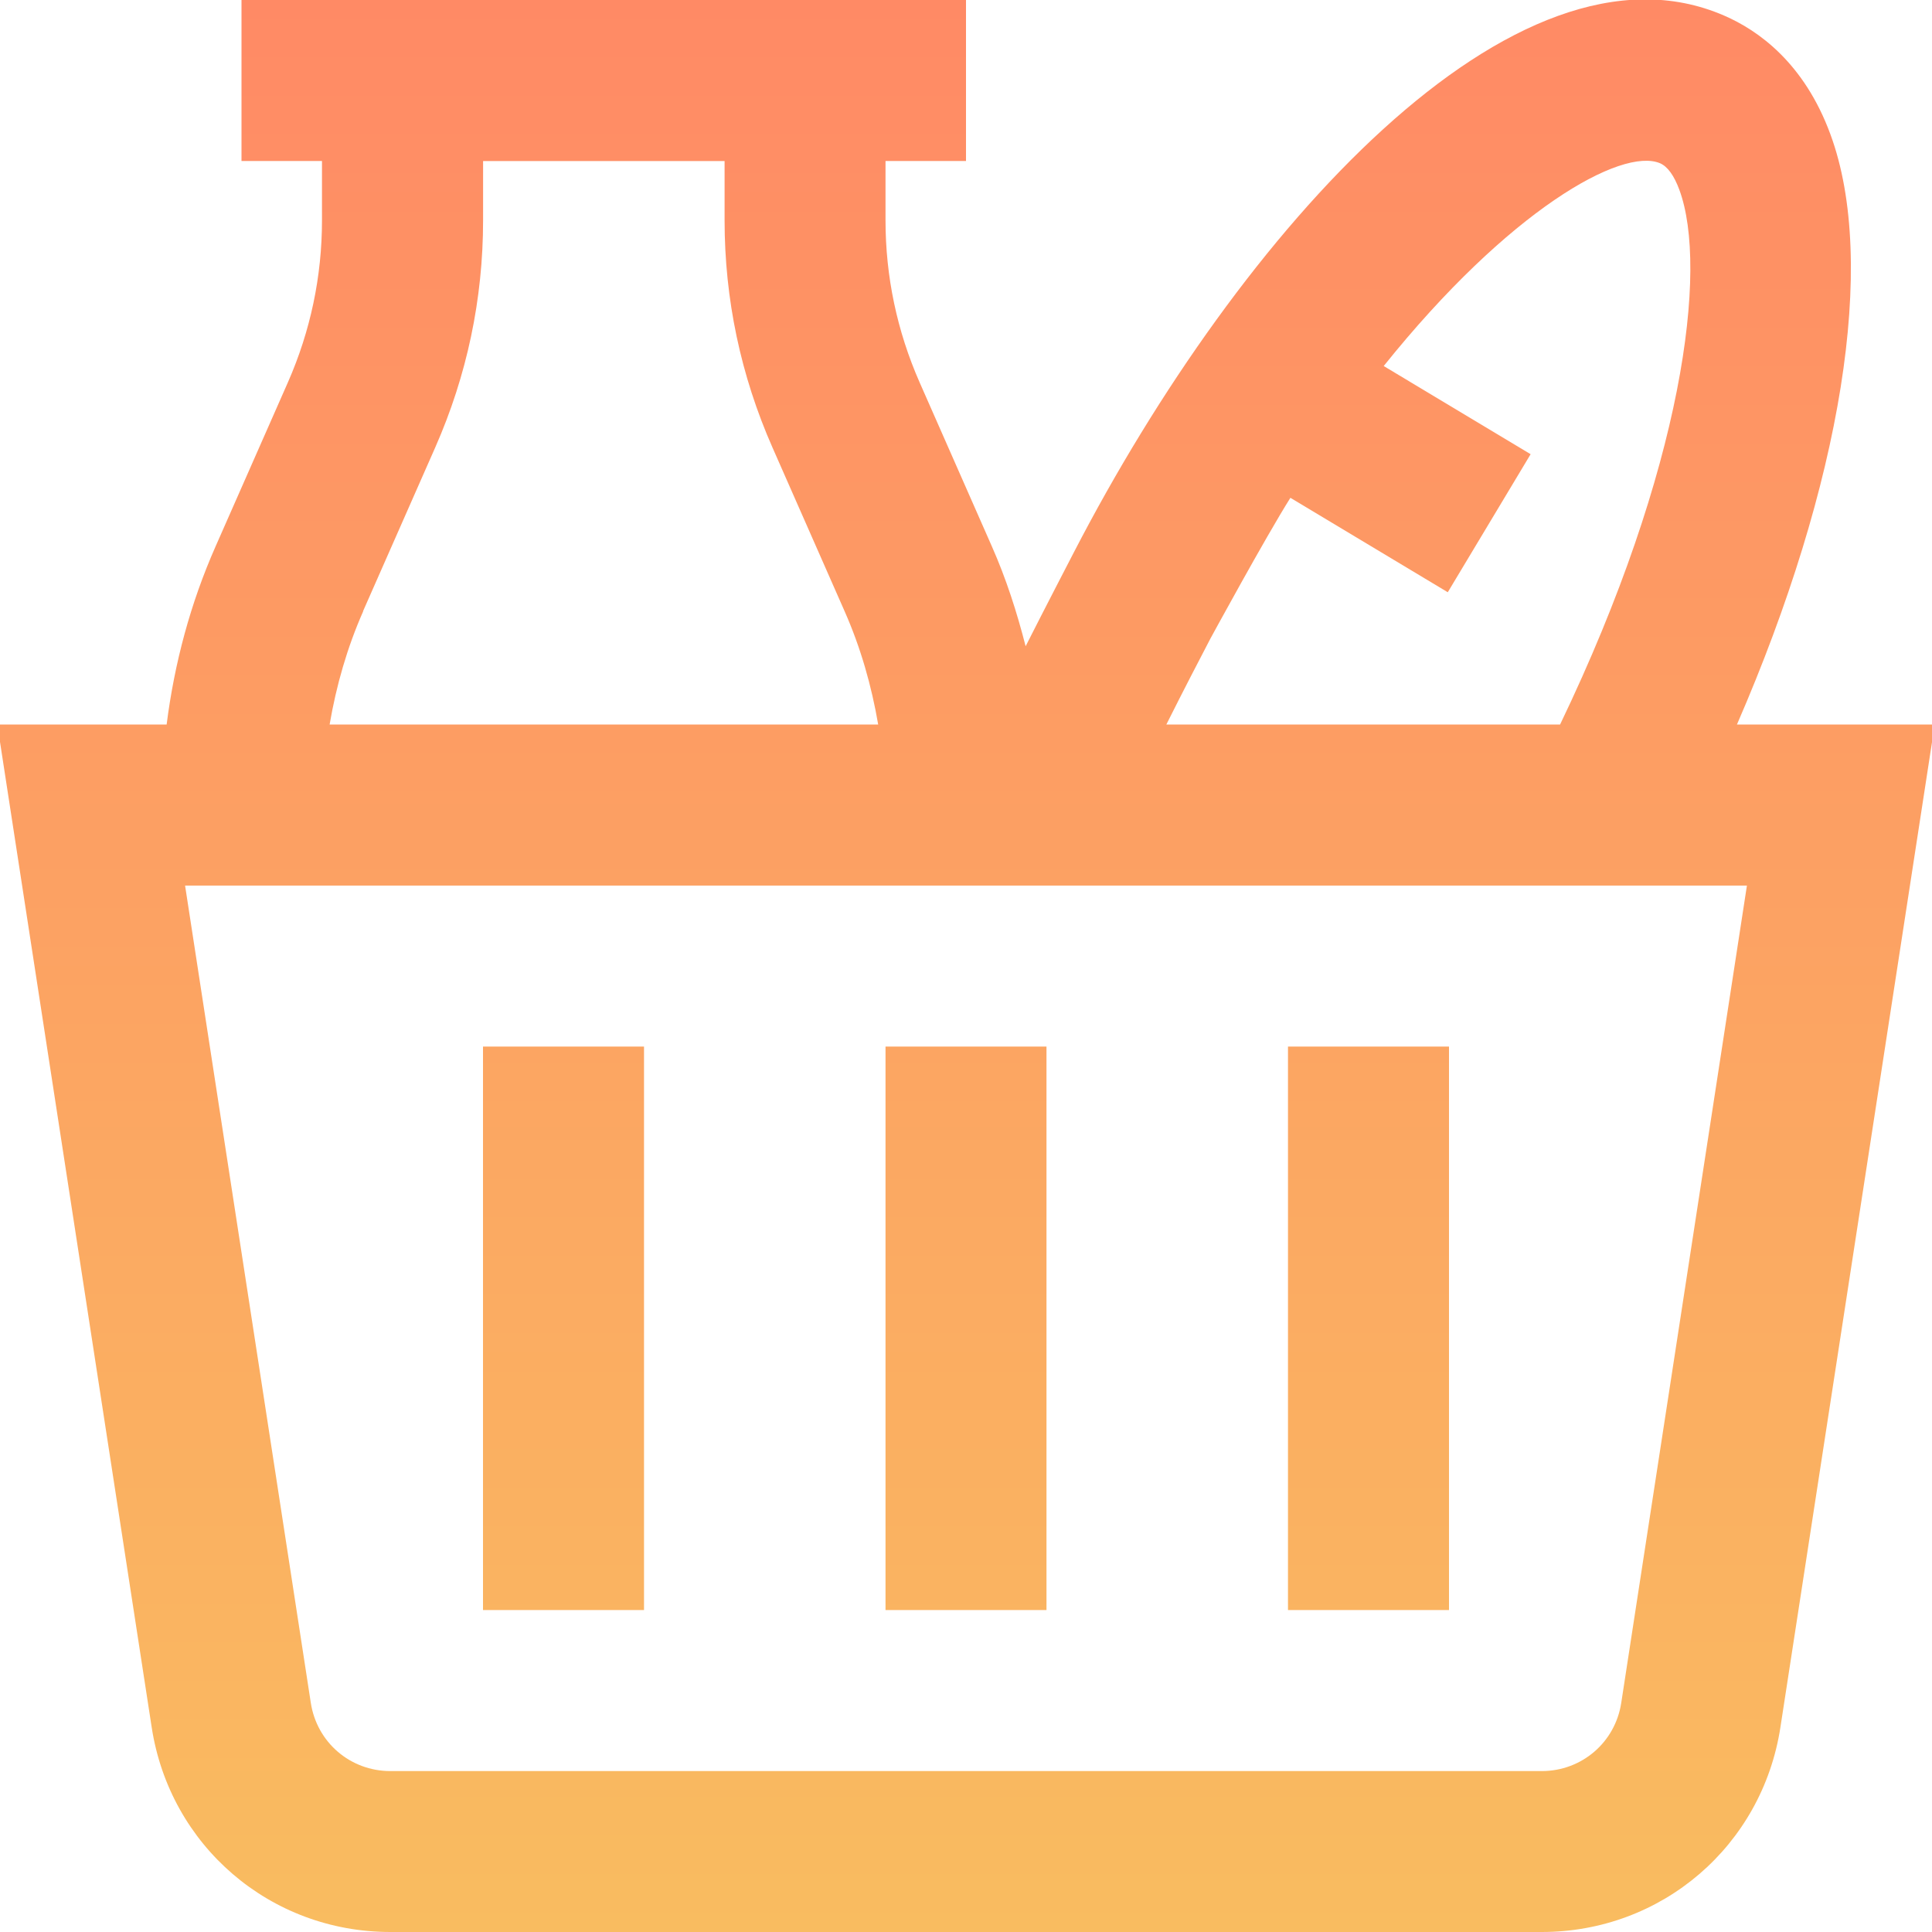 <svg width="44" height="44" viewBox="0 0 44 44" fill="none" xmlns="http://www.w3.org/2000/svg">
<path d="M39.558 16.5C41.938 11.024 42.766 5.984 41.686 3.058C41.089 1.432 40.042 0.691 39.268 0.356C34.513 -1.711 28.252 5.241 24.457 12.578C24.457 12.578 23.744 13.953 23.358 14.718C23.16 13.944 22.915 13.18 22.588 12.441L20.946 8.714C20.429 7.54 20.167 6.297 20.167 5.016V3.667H22V-0H5.5V3.667H7.333V5.016C7.333 6.296 7.071 7.54 6.554 8.714L4.911 12.441C4.336 13.742 3.973 15.103 3.795 16.5H-0.061L3.454 39.334C3.868 42.038 6.154 44 8.89 44H35.112C37.847 44 40.133 42.038 40.548 39.336L44.062 16.5H39.558ZM29.388 11.337L32.972 13.488L34.859 10.344L31.513 8.336C34.366 4.779 36.932 3.348 37.807 3.718C37.979 3.793 38.126 3.997 38.247 4.325C38.909 6.121 38.337 10.659 35.53 16.5H26.563C26.968 15.691 27.331 14.995 27.566 14.544C27.566 14.544 28.824 12.232 29.387 11.339L29.388 11.337ZM8.268 13.92L9.911 10.193C10.635 8.551 11.002 6.809 11.002 5.018V3.668H16.502V5.018C16.502 6.811 16.869 8.551 17.593 10.193L19.235 13.92C19.602 14.751 19.848 15.616 20 16.5H7.507C7.658 15.616 7.905 14.751 8.272 13.92H8.268ZM36.923 38.78C36.786 39.681 36.023 40.335 35.112 40.335H8.89C7.979 40.335 7.216 39.682 7.078 38.779L4.215 20.168H39.785L36.923 38.78ZM23.833 36.668H20.167V23.835H23.833V36.668ZM33 36.668H29.333V23.835H33V36.668ZM14.667 36.668H11V23.835H14.667V36.668Z" fill="url(#paint0_linear_1828_14135)"/>
<defs>
<linearGradient id="paint0_linear_1828_14135" x1="22.001" y1="-0.014" x2="22.001" y2="44" gradientUnits="userSpaceOnUse">
<stop stop-color="#FF8A65"/>
<stop offset="1" stop-color="#F9BC60"/>
</linearGradient>
</defs>
</svg>

